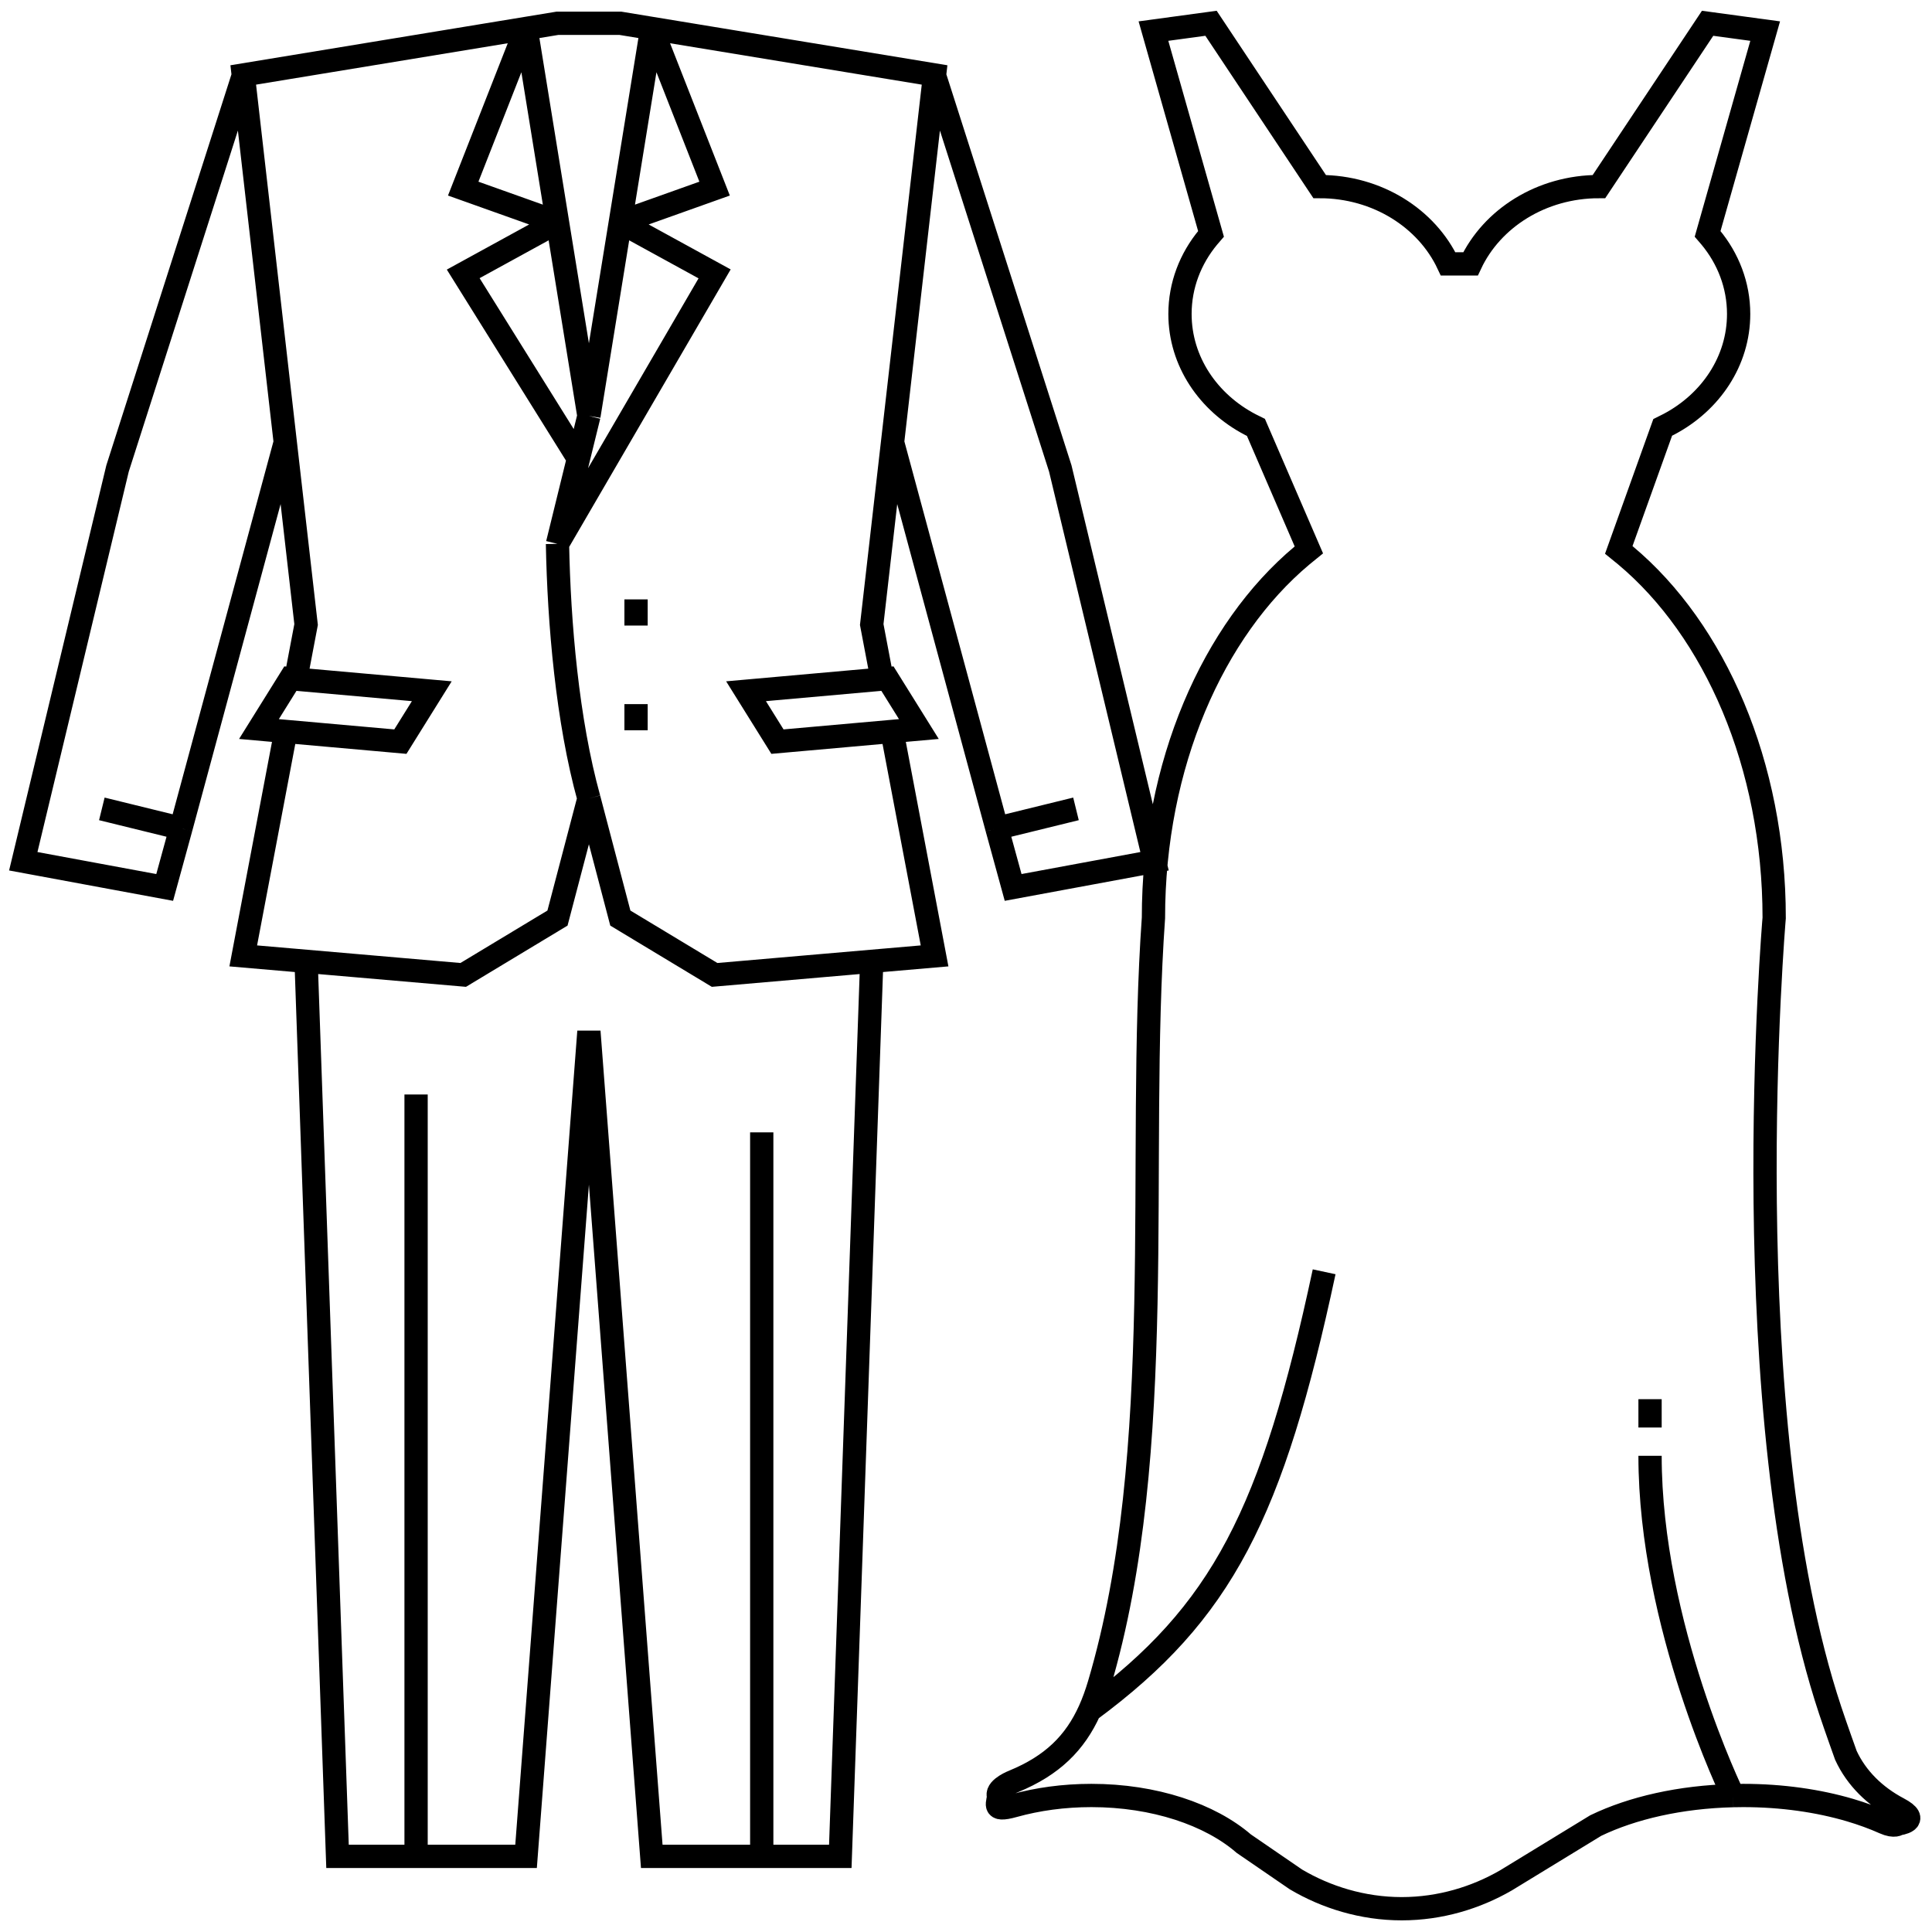 <svg width="83" height="83" viewBox="0 0 83 83" fill="none" xmlns="http://www.w3.org/2000/svg">
<path d="M74.456 77.141C72.182 77.195 70.12 77.672 68.555 78.426L64.694 80.784C63.417 81.522 61.877 82 60.22 82C58.532 82 56.965 81.504 55.675 80.742L53.434 79.205C51.987 77.953 49.594 77.135 46.886 77.135C45.697 77.135 44.568 77.293 43.553 77.576C42.538 77.86 42.937 77.425 42.886 77.135C42.828 76.804 43.553 76.527 43.553 76.527C45.209 75.845 46.181 74.877 46.81 73.487M74.456 77.141C74.599 77.137 74.743 77.135 74.887 77.135C76.557 77.135 78.124 77.364 79.48 77.764C80.004 77.919 80.496 78.099 80.95 78.302C81.405 78.504 81.554 78.352 81.554 78.352C81.554 78.352 82.558 78.23 81.554 77.701C80.55 77.171 79.753 76.391 79.301 75.412C79.301 75.412 78.88 74.242 78.629 73.487C74.388 60.735 76.22 39.435 76.22 39.435C76.22 32.842 73.664 27.066 69.833 23.861L69.543 23.625L71.431 18.36L71.704 18.223C73.492 17.276 74.693 15.51 74.693 13.489C74.693 12.25 74.242 11.107 73.482 10.19L73.36 10.048L75.833 1.336L73.36 1L68.693 8.016C66.217 8.016 64.091 9.384 63.174 11.337H62.212C61.295 9.384 59.169 8.016 56.693 8.016L52.026 1L49.553 1.336L52.026 10.048L51.904 10.19C51.144 11.107 50.693 12.25 50.693 13.489C50.693 15.525 51.913 17.302 53.723 18.245L53.955 18.36L56.23 23.625L55.94 23.861C52.109 27.066 49.553 32.842 49.553 39.435C48.82 49.797 50.197 62.332 47.224 72.358C47.104 72.762 46.968 73.138 46.81 73.487M74.456 77.141C74.456 77.141 70.887 69.839 70.887 62.542M70.887 60.109V61.326M46.81 73.487C52.521 69.266 54.662 65.024 56.886 54.637M27.325 25.75V26.875M27.325 30.25V31.375M22.6 1.222L10.45 3.22L13.15 26.83L12.705 29.175M22.6 1.222L23.95 1H26.65L28 1.222M22.6 1.222L23.95 9.546M22.6 1.222L19.9 8.103L23.95 9.546M28 1.222L40.15 3.22L37.45 26.83L37.895 29.175M28 1.222L30.7 8.103L26.65 9.546M28 1.222L26.65 9.546M25.3 17.87L26.65 9.546M25.3 17.87L24.85 19.701M25.3 17.87L23.95 9.546M26.65 9.546L30.7 11.766L23.95 23.364M23.95 23.364L24.85 19.701M23.95 23.364C24.014 26.777 24.375 30.97 25.3 34.303M24.85 19.701L19.9 11.766L23.95 9.546M25.3 34.303L26.65 39.441L30.7 41.883L35.425 41.474M25.3 34.303L23.95 39.441L19.9 41.883L15.175 41.474M12.705 29.175L18.55 29.696L17.2 31.861L12.279 31.423M12.705 29.175L12.475 29.154L11.125 31.32L12.279 31.423M12.279 31.423L10.45 41.066L15.175 41.474M37.895 29.175L32.05 29.696L33.4 31.861L38.321 31.423M37.895 29.175L38.125 29.154L39.475 31.32L38.321 31.423M38.321 31.423L40.15 41.066L35.425 41.474M17.875 79.75H22.6L25.3 44.314L28 79.75H32.725M17.875 79.75H14.5L13.15 41.299L15.175 41.474M17.875 79.75V47.021M32.725 79.75H36.1L37.45 41.299L35.425 41.474M32.725 79.75V48.646M12.255 19L7.772 35.584M7.772 35.584L7.075 38.125L1 37L5.05 20.125L10.45 3.25M7.772 35.584L4.375 34.75M38.345 19L42.828 35.584M42.828 35.584L43.525 38.125L49.6 37L45.55 20.125L40.15 3.25M42.828 35.584L46.225 34.75" stroke="black"/>
</svg>
